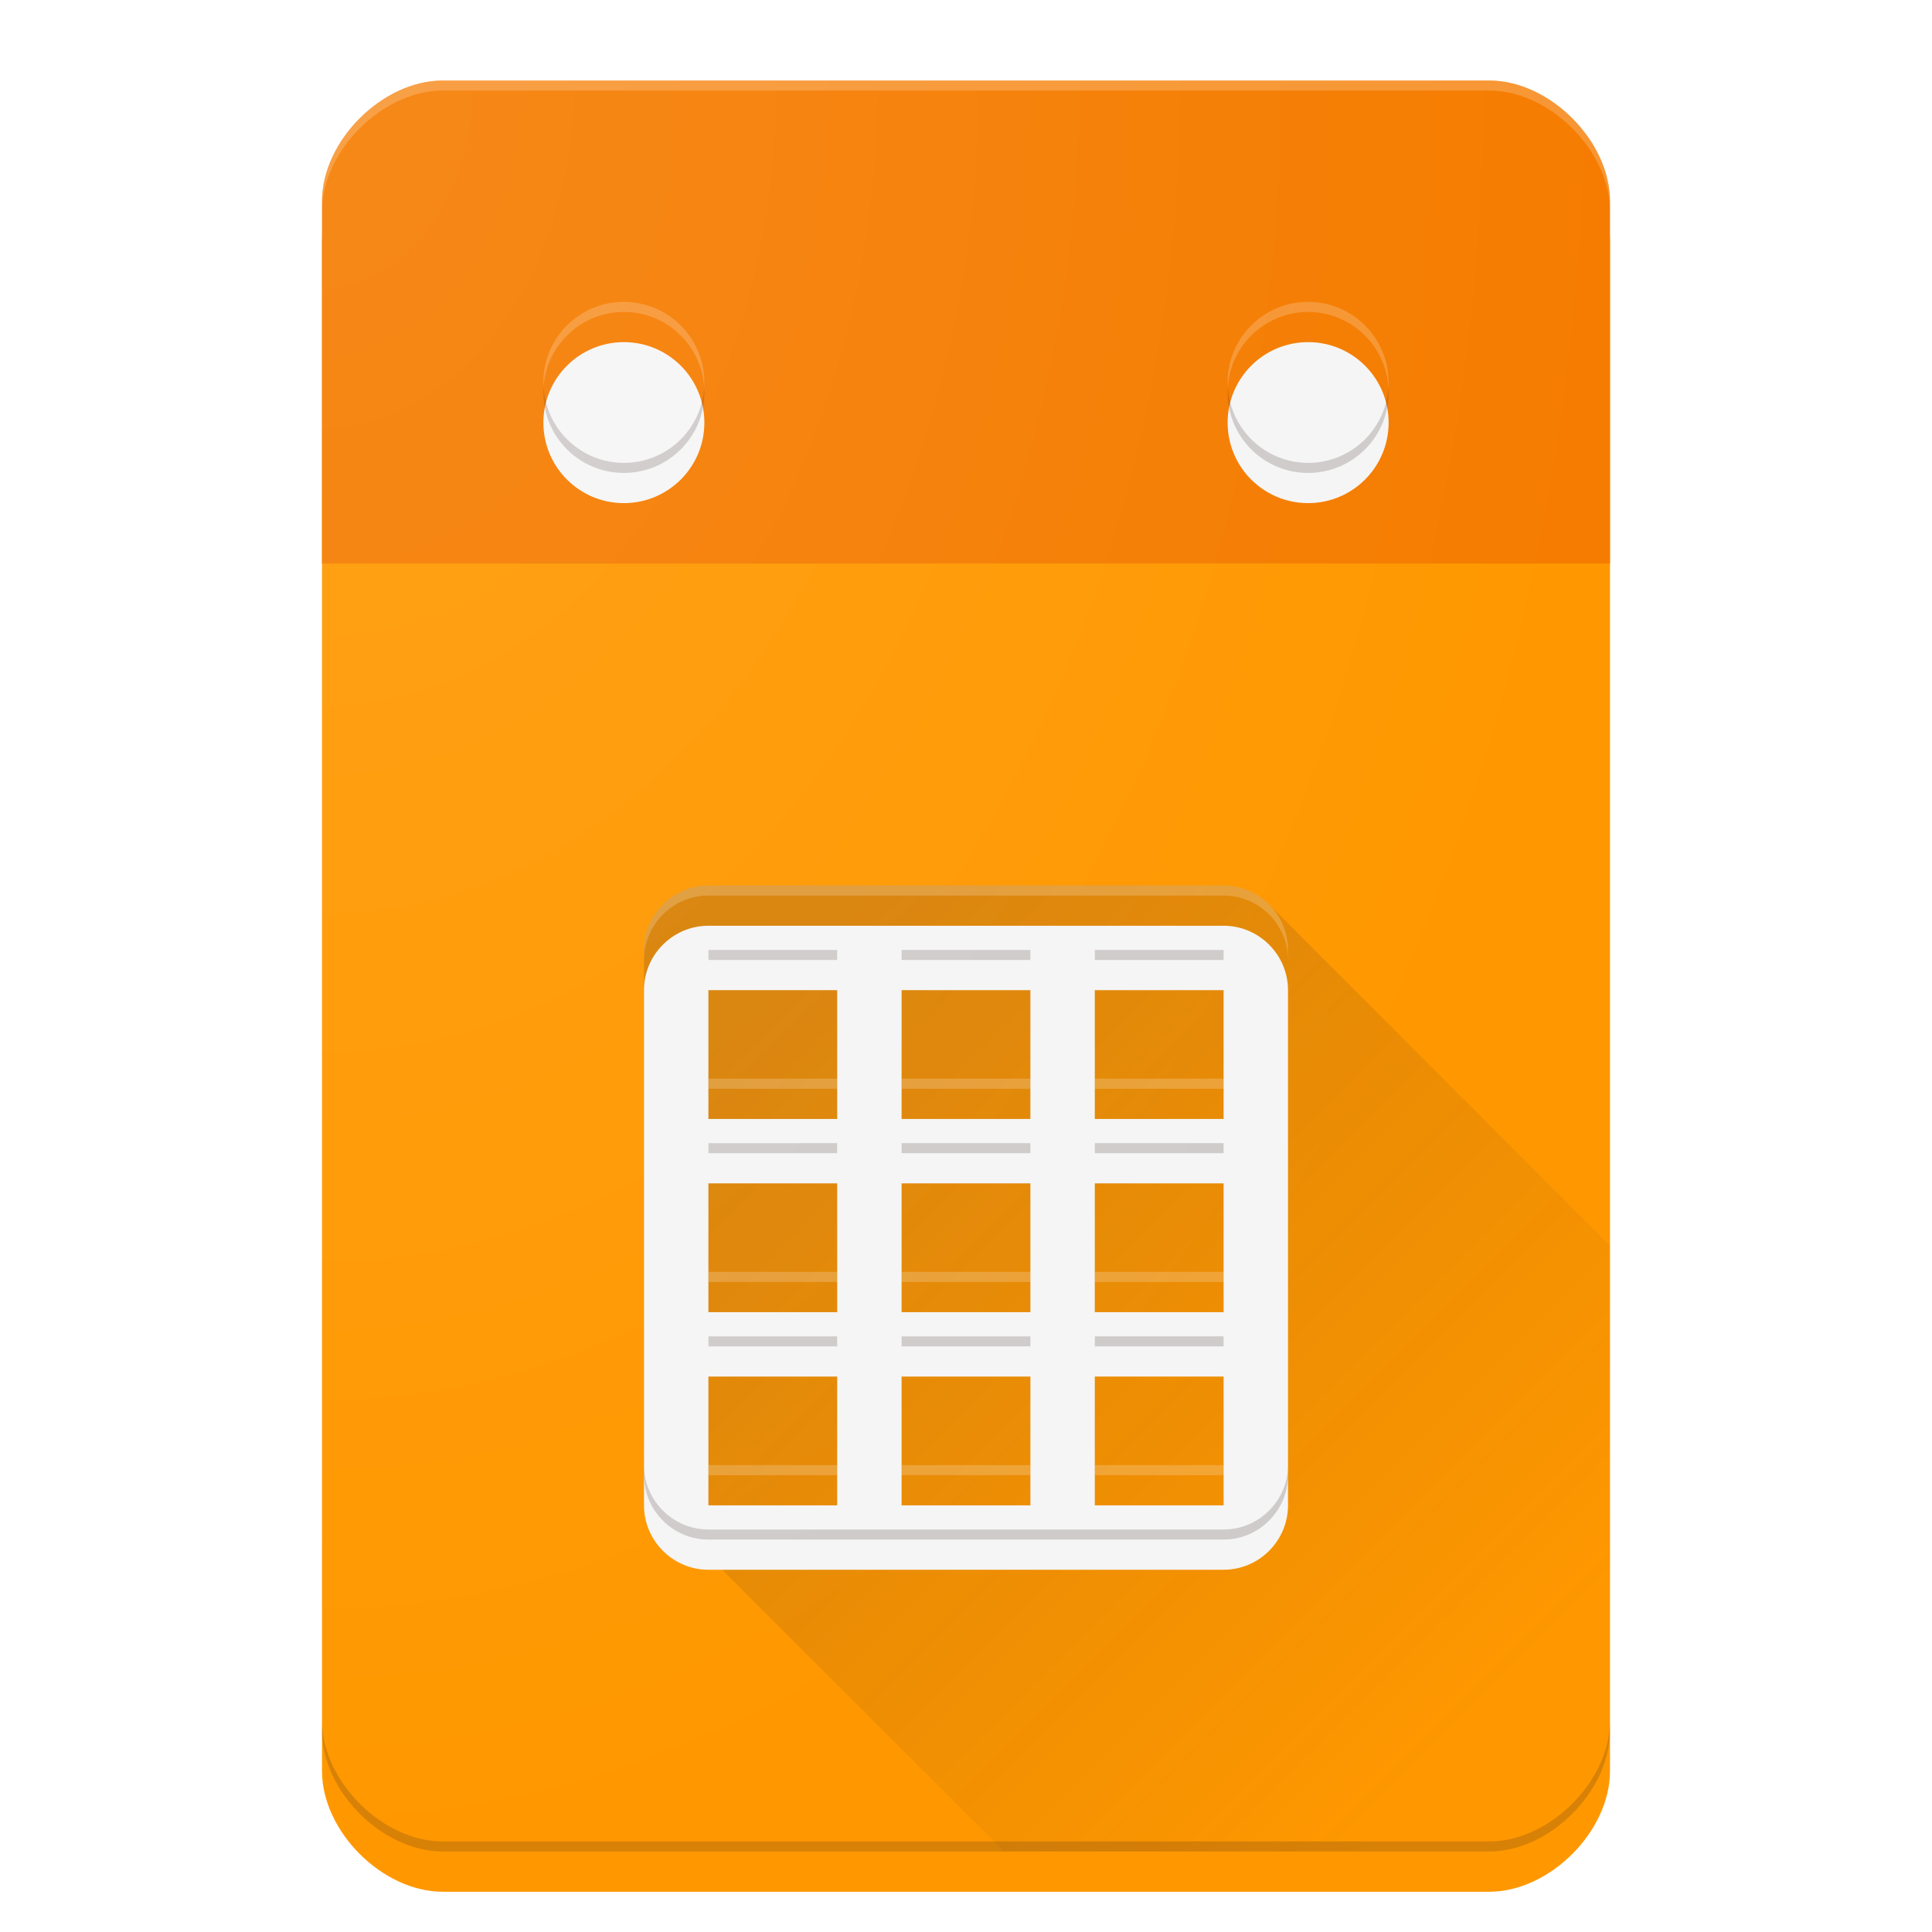 <?xml version="1.0" encoding="UTF-8" standalone="no"?>
<!-- Created with Inkscape (http://www.inkscape.org/) -->

<svg
   xmlns:dc="http://purl.org/dc/elements/1.1/"
   xmlns:cc="http://creativecommons.org/ns#"
   xmlns:rdf="http://www.w3.org/1999/02/22-rdf-syntax-ns#"
   xmlns:svg="http://www.w3.org/2000/svg"
   xmlns="http://www.w3.org/2000/svg"
   xmlns:xlink="http://www.w3.org/1999/xlink"
   xmlns:sodipodi="http://sodipodi.sourceforge.net/DTD/sodipodi-0.dtd"
   xmlns:inkscape="http://www.inkscape.org/namespaces/inkscape"
   width="192"
   height="192"
   viewBox="0 0 192 192"
   id="svg2"
   version="1.1"
   inkscape:version="0.91 r13725"
   sodipodi:docname="classnote_timetable.svg"
   inkscape:export-filename="C:\createme\Material Design Icons\PNG\classnote_timetable.png"
   inkscape:export-xdpi="90"
   inkscape:export-ydpi="90">
  <sodipodi:namedview
     id="base"
     pagecolor="#ffffff"
     bordercolor="#666666"
     borderopacity="1.0"
     inkscape:pageopacity="0.0"
     inkscape:pageshadow="2"
     inkscape:zoom="0.7071068"
     inkscape:cx="155.10729"
     inkscape:cy="197.05807"
     inkscape:document-units="px"
     inkscape:current-layer="layer2"
     showgrid="false"
     units="px"
     showguides="false"
     inkscape:window-width="1920"
     inkscape:window-height="1017"
     inkscape:window-x="-8"
     inkscape:window-y="-8"
     inkscape:window-maximized="1">
    <sodipodi:guide
       inkscape:color="rgb(0,0,255)"
       inkscape:label=""
       id="guide3354"
       orientation="0,1"
       position="0,184" />
    <sodipodi:guide
       inkscape:color="rgb(0,0,255)"
       inkscape:label=""
       id="guide3356"
       orientation="1,0"
       position="8,0" />
    <sodipodi:guide
       inkscape:color="rgb(0,0,255)"
       inkscape:label=""
       id="guide3358"
       orientation="0,1"
       position="0,8" />
    <sodipodi:guide
       inkscape:color="rgb(0,0,255)"
       inkscape:label=""
       id="guide3360"
       orientation="1,0"
       position="184,0" />
    <sodipodi:guide
       inkscape:color="rgb(0,0,255)"
       inkscape:label=""
       id="guide3362"
       orientation="0,1"
       position="0,20" />
    <sodipodi:guide
       inkscape:color="rgb(0,0,255)"
       inkscape:label=""
       id="guide3364"
       orientation="1,0"
       position="172,0" />
    <sodipodi:guide
       inkscape:color="rgb(0,0,255)"
       inkscape:label=""
       id="guide3366"
       orientation="0,1"
       position="96,172" />
    <sodipodi:guide
       inkscape:color="rgb(0,0,255)"
       inkscape:label=""
       id="guide3368"
       orientation="1,0"
       position="20,0" />
    <sodipodi:guide
       inkscape:color="rgb(0,0,255)"
       inkscape:label=""
       id="guide3370"
       orientation="0,1"
       position="0,32" />
    <sodipodi:guide
       inkscape:color="rgb(0,0,255)"
       inkscape:label=""
       id="guide3372"
       orientation="1,0"
       position="160,0" />
    <sodipodi:guide
       inkscape:color="rgb(0,0,255)"
       inkscape:label=""
       id="guide3374"
       orientation="0,1"
       position="0,160" />
    <sodipodi:guide
       inkscape:color="rgb(0,0,255)"
       inkscape:label=""
       id="guide3376"
       orientation="1,0"
       position="32,0" />
    <inkscape:grid
       id="grid3378"
       type="xygrid" />
    <sodipodi:guide
       inkscape:color="rgb(255,0,0)"
       inkscape:label=""
       id="guide5849"
       orientation="-0.707,0.707"
       position="0,0" />
    <sodipodi:guide
       inkscape:color="rgb(255,0,0)"
       inkscape:label=""
       id="guide5851"
       orientation="1,0"
       position="124,0" />
    <sodipodi:guide
       inkscape:color="rgb(255,0,0)"
       inkscape:label=""
       id="guide5853"
       orientation="0.707,0.707"
       position="0,192" />
    <sodipodi:guide
       inkscape:color="rgb(255,0,0)"
       inkscape:label=""
       id="guide5855"
       orientation="1,0"
       position="96,0" />
    <sodipodi:guide
       inkscape:color="rgb(255,0,0)"
       inkscape:label=""
       id="guide5859"
       orientation="0,1"
       position="0,96" />
    <sodipodi:guide
       inkscape:color="rgb(255,0,0)"
       inkscape:label=""
       id="guide5861"
       orientation="0,1"
       position="0,124" />
    <sodipodi:guide
       inkscape:color="rgb(255,0,0)"
       inkscape:label=""
       id="guide5863"
       orientation="0,1"
       position="0,68" />
    <sodipodi:guide
       inkscape:color="rgb(255,0,0)"
       inkscape:label=""
       id="guide5865"
       orientation="1,0"
       position="68,0" />
    <sodipodi:guide
       id="guide5869"
       orientation="-192,0"
       position="192,0" />
    <sodipodi:guide
       id="guide5871"
       orientation="0,-192"
       position="192,192" />
  </sodipodi:namedview>
  <defs
     id="defs4">
    <linearGradient
       inkscape:collect="always"
       id="linearGradient13150">
      <stop
         style="stop-color:#3e2723;stop-opacity:1;"
         offset="0"
         id="stop13152" />
      <stop
         style="stop-color:#3e2723;stop-opacity:0;"
         offset="1"
         id="stop13154" />
    </linearGradient>
    <linearGradient
       id="linearGradient4198"
       inkscape:collect="always">
      <stop
         id="stop4200"
         offset="0"
         style="stop-color:#ffffff;stop-opacity:1;" />
      <stop
         id="stop4202"
         offset="1"
         style="stop-color:#ffffff;stop-opacity:0;" />
    </linearGradient>
    <clipPath
       id="clipPath10430"
       clipPathUnits="userSpaceOnUse">
      <path
         id="path10432"
         d="m 1241.028,39.341 224.537,0 0,178.031 -224.537,0 0,-178.031 z"
         inkscape:connector-curvature="0" />
    </clipPath>
    <clipPath
       id="clipPath10438"
       clipPathUnits="userSpaceOnUse">
      <path
         id="path10440"
         d="m 1260.156,213.348 0,-170.227 191.334,0 0,170.227"
         inkscape:connector-curvature="0" />
    </clipPath>
    <filter
       id="filter5248"
       inkscape:label="Drop Shadow"
       style="color-interpolation-filters:sRGB;">
      <feFlood
         id="feFlood5250"
         result="flood"
         flood-color="rgb(0,0,0)"
         flood-opacity="0.2" />
      <feComposite
         id="feComposite5252"
         result="composite1"
         operator="in"
         in2="SourceGraphic"
         in="flood" />
      <feGaussianBlur
         id="feGaussianBlur5254"
         result="blur"
         stdDeviation="2"
         in="composite1" />
      <feOffset
         id="feOffset5256"
         result="offset"
         dy="4"
         dx="4.57967e-015" />
      <feComposite
         id="feComposite5258"
         result="fbSourceGraphic"
         operator="over"
         in2="offset"
         in="SourceGraphic" />
      <feColorMatrix
         id="feColorMatrix11562"
         values="0 0 0 -1 0 0 0 0 -1 0 0 0 0 -1 0 0 0 0 1 0"
         in="fbSourceGraphic"
         result="fbSourceGraphicAlpha" />
      <feFlood
         in="fbSourceGraphic"
         result="flood"
         flood-color="rgb(0,0,0)"
         flood-opacity="0.2"
         id="feFlood11564" />
      <feComposite
         result="composite1"
         operator="in"
         in="flood"
         in2="fbSourceGraphic"
         id="feComposite11566" />
      <feGaussianBlur
         result="blur"
         stdDeviation="2"
         in="composite1"
         id="feGaussianBlur11568" />
      <feOffset
         result="offset"
         dy="0"
         dx="0"
         id="feOffset11570" />
      <feComposite
         result="composite2"
         operator="over"
         in="fbSourceGraphic"
         in2="offset"
         id="feComposite11572" />
    </filter>
    <radialGradient
       gradientUnits="userSpaceOnUse"
       gradientTransform="matrix(0,2.75,-2,0,96,-80)"
       r="64"
       fy="32"
       fx="32"
       cy="32"
       cx="32"
       id="radialGradient4204"
       xlink:href="#linearGradient4198"
       inkscape:collect="always" />
    <filter
       style="color-interpolation-filters:sRGB"
       inkscape:label="Drop Shadow"
       id="filter6152"
       height="1.72">
      <feFlood
         flood-opacity="0.2"
         flood-color="rgb(62,39,35)"
         result="flood"
         id="feFlood6154" />
      <feComposite
         in="flood"
         in2="SourceGraphic"
         operator="in"
         result="composite1"
         id="feComposite6156" />
      <feGaussianBlur
         in="composite1"
         stdDeviation="4"
         result="blur"
         id="feGaussianBlur6158" />
      <feOffset
         dx="0"
         dy="4"
         result="offset"
         id="feOffset6160" />
      <feComposite
         in="SourceGraphic"
         in2="offset"
         operator="over"
         result="composite2"
         id="feComposite6162" />
    </filter>
    <linearGradient
       inkscape:collect="always"
       xlink:href="#linearGradient13150"
       id="linearGradient13156"
       x1="87.336"
       y1="87.336"
       x2="160"
       y2="160"
       gradientUnits="userSpaceOnUse" />
  </defs>
  <g
     inkscape:label="background"
     id="layer2"
     inkscape:groupmode="layer">
    <path
       sodipodi:nodetypes="ccccccccc"
       inkscape:connector-curvature="0"
       id="path4184"
       d="M 32,20 C 32,14 38,8 44,8 l 104,0 c 6,0 12,6 12,12 l 0,152 c 0,6 -6,12 -12,12 l -104,0 c -6,0 -12,-6 -12,-12 z"
       style="fill:#ff9800;fill-opacity:1;fill-rule:evenodd;stroke:none;stroke-width:1px;stroke-linecap:butt;stroke-linejoin:miter;stroke-opacity:1;filter:url(#filter5248)" />
    <path
       sodipodi:nodetypes="ssccsss"
       inkscape:connector-curvature="0"
       style="opacity:1;fill:#f57c00;fill-opacity:1;fill-rule:evenodd;stroke:none;stroke-width:1px;stroke-linecap:butt;stroke-linejoin:miter;stroke-opacity:1"
       d="m 44,868.362 c -6,0 -12,6 -12,12 l 0,36 128,0 0,-36 c 0,-6 -6,-12 -12,-12 z"
       id="path7099"
       clip-path="none"
       transform="translate(0,-860.362)" />
    <path
       style="fill:url(#linearGradient13156);opacity:0.2;fill-opacity:1"
       d="M 70.4 88 C 66.88 88 64 90.88 64 94.4 L 64 145.602 C 64 146.482 64.181 147.321 64.506 148.086 C 64.506 148.086 64.508 148.088 64.508 148.088 C 64.661 148.447 64.848 148.787 65.061 149.109 C 65.074 149.13 65.084 149.152 65.098 149.172 C 65.098 149.173 65.099 149.175 65.1 149.176 C 65.101 149.177 65.103 149.178 65.104 149.18 C 65.217 149.347 65.338 149.51 65.467 149.666 C 65.467 149.666 65.469 149.668 65.469 149.668 C 65.47 149.669 65.471 149.67 65.473 149.672 C 65.477 149.677 65.482 149.681 65.486 149.686 C 65.612 149.836 65.742 149.983 65.881 150.121 L 65.885 150.125 L 65.887 150.127 C 65.887 150.127 65.889 150.127 65.889 150.127 L 65.891 150.129 L 65.893 150.131 L 65.893 150.133 L 65.896 150.137 L 65.9 150.141 C 65.903 150.144 65.907 150.145 65.91 150.148 L 65.914 150.152 C 65.918 150.157 65.922 150.162 65.926 150.166 C 65.93 150.17 65.936 150.174 65.939 150.178 C 65.944 150.183 65.948 150.188 65.953 150.193 C 65.959 150.199 65.965 150.203 65.971 150.209 C 65.977 150.215 65.982 150.221 65.988 150.227 C 65.995 150.233 66.001 150.24 66.008 150.246 C 66.015 150.253 66.022 150.26 66.029 150.268 C 66.037 150.275 66.043 150.284 66.051 150.291 C 66.059 150.299 66.068 150.306 66.076 150.314 C 66.085 150.323 66.093 150.333 66.102 150.342 C 66.11 150.351 66.12 150.358 66.129 150.367 C 66.142 150.381 66.156 150.393 66.17 150.406 C 66.174 150.41 66.176 150.414 66.18 150.418 C 66.194 150.432 66.208 150.447 66.223 150.461 C 66.234 150.472 66.244 150.485 66.256 150.496 C 66.268 150.508 66.281 150.519 66.293 150.531 C 66.305 150.543 66.316 150.556 66.328 150.568 C 66.341 150.581 66.354 150.594 66.367 150.607 C 66.38 150.621 66.395 150.633 66.408 150.646 C 66.426 150.664 66.443 150.682 66.461 150.699 C 66.469 150.707 66.477 150.715 66.484 150.723 C 66.503 150.741 66.522 150.759 66.541 150.777 C 66.56 150.797 66.578 150.817 66.598 150.836 C 66.607 150.845 66.617 150.854 66.627 150.863 C 66.647 150.884 66.667 150.904 66.688 150.924 C 66.705 150.941 66.721 150.959 66.738 150.977 C 66.756 150.995 66.775 151.011 66.793 151.029 C 66.811 151.048 66.829 151.067 66.848 151.086 C 66.866 151.105 66.886 151.122 66.904 151.141 C 66.924 151.161 66.943 151.181 66.963 151.201 C 66.983 151.221 67.003 151.24 67.023 151.26 C 67.044 151.28 67.063 151.302 67.084 151.322 C 67.105 151.344 67.127 151.364 67.148 151.385 C 67.17 151.406 67.191 151.428 67.213 151.449 C 67.235 151.472 67.257 151.495 67.279 151.518 C 67.302 151.54 67.325 151.562 67.348 151.584 C 67.371 151.608 67.394 151.631 67.418 151.654 C 67.442 151.678 67.464 151.703 67.488 151.727 C 67.513 151.751 67.538 151.775 67.562 151.799 C 67.591 151.827 67.62 151.855 67.648 151.883 C 67.667 151.901 67.684 151.921 67.703 151.939 C 67.732 151.969 67.761 151.998 67.791 152.027 C 67.821 152.058 67.851 152.088 67.881 152.117 C 67.901 152.138 67.923 152.157 67.943 152.178 C 67.974 152.209 68.004 152.239 68.035 152.27 C 68.063 152.298 68.091 152.327 68.119 152.355 C 68.148 152.385 68.178 152.413 68.207 152.441 C 68.236 152.471 68.264 152.501 68.293 152.529 C 68.322 152.559 68.353 152.588 68.383 152.617 C 68.413 152.648 68.444 152.679 68.475 152.709 C 68.508 152.744 68.542 152.779 68.576 152.812 C 68.6 152.837 68.626 152.861 68.65 152.885 C 68.685 152.921 68.72 152.957 68.756 152.992 C 68.788 153.025 68.821 153.056 68.854 153.088 C 68.886 153.121 68.92 153.155 68.953 153.188 C 68.986 153.221 69.019 153.256 69.053 153.289 C 69.087 153.324 69.122 153.357 69.156 153.391 C 69.191 153.426 69.225 153.462 69.26 153.496 C 69.294 153.531 69.33 153.565 69.365 153.6 C 69.401 153.636 69.436 153.672 69.473 153.707 C 69.508 153.744 69.543 153.781 69.58 153.816 C 69.616 153.854 69.654 153.889 69.691 153.926 C 69.728 153.964 69.765 154.002 69.803 154.039 C 69.844 154.081 69.886 154.121 69.928 154.162 C 69.959 154.194 69.991 154.225 70.023 154.256 C 70.065 154.299 70.106 154.343 70.148 154.385 C 70.187 154.425 70.228 154.463 70.268 154.502 C 70.307 154.543 70.346 154.584 70.387 154.623 C 70.427 154.664 70.469 154.704 70.51 154.744 C 70.554 154.789 70.599 154.833 70.645 154.877 C 70.679 154.912 70.713 154.948 70.748 154.982 C 70.793 155.029 70.839 155.074 70.885 155.119 C 70.927 155.162 70.97 155.204 71.014 155.246 C 71.056 155.29 71.099 155.334 71.143 155.377 C 71.186 155.422 71.231 155.464 71.275 155.508 C 71.319 155.553 71.363 155.599 71.408 155.643 C 71.452 155.688 71.498 155.731 71.543 155.775 C 71.588 155.822 71.633 155.867 71.68 155.912 C 71.725 155.959 71.77 156.006 71.816 156.051 C 71.862 156.098 71.91 156.144 71.957 156.189 C 72.004 156.237 72.05 156.286 72.098 156.332 C 72.144 156.38 72.192 156.428 72.24 156.475 C 72.288 156.524 72.336 156.572 72.385 156.619 C 72.433 156.669 72.482 156.718 72.531 156.766 C 72.58 156.816 72.63 156.864 72.68 156.912 C 72.729 156.963 72.777 157.013 72.828 157.062 C 72.878 157.114 72.929 157.163 72.98 157.213 C 73.03 157.264 73.08 157.314 73.131 157.363 C 73.185 157.42 73.24 157.475 73.297 157.529 C 73.342 157.575 73.388 157.619 73.434 157.664 C 73.489 157.721 73.543 157.779 73.6 157.834 C 73.652 157.888 73.706 157.94 73.76 157.992 C 73.812 158.046 73.864 158.098 73.918 158.15 C 73.972 158.206 74.026 158.261 74.082 158.314 C 74.136 158.37 74.19 158.425 74.246 158.479 C 74.301 158.535 74.357 158.59 74.414 158.645 C 74.469 158.701 74.523 158.758 74.58 158.812 C 74.635 158.869 74.691 158.924 74.748 158.979 C 74.804 159.037 74.86 159.094 74.918 159.15 C 74.978 159.212 75.039 159.272 75.102 159.332 C 75.152 159.384 75.202 159.436 75.254 159.486 C 75.314 159.55 75.376 159.611 75.439 159.672 C 75.497 159.732 75.557 159.79 75.617 159.848 C 75.676 159.908 75.734 159.969 75.795 160.027 C 75.857 160.092 75.921 160.155 75.986 160.217 C 76.039 160.271 76.092 160.324 76.146 160.377 C 76.21 160.444 76.275 160.51 76.342 160.574 C 76.405 160.64 76.471 160.704 76.537 160.768 C 76.595 160.827 76.653 160.886 76.713 160.943 C 76.772 161.005 76.832 161.064 76.893 161.123 C 76.957 161.191 77.022 161.257 77.09 161.322 C 77.156 161.391 77.224 161.458 77.293 161.523 C 77.35 161.582 77.408 161.639 77.467 161.695 C 77.534 161.765 77.6 161.835 77.67 161.902 C 77.734 161.969 77.8 162.034 77.867 162.098 C 77.932 162.165 77.997 162.232 78.064 162.297 C 78.133 162.368 78.204 162.438 78.275 162.506 C 78.334 162.567 78.396 162.626 78.457 162.686 C 78.526 162.758 78.595 162.831 78.668 162.9 C 78.735 162.971 78.805 163.038 78.875 163.105 C 78.943 163.176 79.011 163.245 79.082 163.312 C 79.149 163.382 79.217 163.451 79.287 163.518 C 79.356 163.589 79.426 163.658 79.498 163.727 C 79.567 163.799 79.637 163.869 79.709 163.938 C 79.778 164.01 79.849 164.081 79.922 164.15 C 79.991 164.223 80.06 164.294 80.133 164.363 C 80.204 164.438 80.277 164.511 80.352 164.582 C 80.425 164.659 80.501 164.733 80.578 164.807 C 80.643 164.875 80.709 164.942 80.777 165.008 C 80.856 165.09 80.937 165.17 81.02 165.248 C 81.085 165.317 81.152 165.385 81.221 165.451 C 81.297 165.531 81.375 165.609 81.455 165.686 C 81.528 165.763 81.605 165.837 81.682 165.91 C 81.756 165.988 81.83 166.065 81.908 166.139 C 81.982 166.216 82.058 166.29 82.135 166.363 C 82.211 166.443 82.287 166.522 82.367 166.598 C 82.443 166.677 82.52 166.755 82.6 166.83 C 82.675 166.91 82.754 166.987 82.834 167.062 C 82.91 167.143 82.988 167.222 83.068 167.299 C 83.145 167.38 83.225 167.458 83.307 167.535 C 83.385 167.618 83.464 167.699 83.547 167.777 C 83.624 167.859 83.704 167.937 83.785 168.014 C 83.864 168.097 83.944 168.177 84.027 168.256 C 84.106 168.339 84.186 168.421 84.27 168.5 C 84.349 168.584 84.432 168.665 84.516 168.744 C 84.596 168.829 84.677 168.912 84.762 168.992 C 84.843 169.078 84.928 169.161 85.014 169.242 C 85.094 169.327 85.177 169.408 85.262 169.488 C 85.343 169.575 85.427 169.658 85.514 169.74 C 85.596 169.827 85.679 169.912 85.766 169.994 C 85.848 170.082 85.934 170.165 86.021 170.248 C 86.105 170.336 86.189 170.423 86.277 170.506 C 86.362 170.595 86.45 170.681 86.539 170.766 C 86.622 170.854 86.707 170.94 86.795 171.023 C 86.88 171.113 86.967 171.2 87.057 171.285 C 87.142 171.375 87.23 171.462 87.32 171.547 C 87.406 171.638 87.493 171.727 87.584 171.812 C 87.67 171.904 87.76 171.992 87.852 172.078 C 87.938 172.17 88.027 172.259 88.119 172.346 C 88.206 172.438 88.296 172.528 88.389 172.615 C 88.475 172.707 88.564 172.796 88.656 172.883 C 88.746 172.978 88.837 173.071 88.932 173.16 C 89.02 173.254 89.113 173.345 89.207 173.434 C 89.3 173.532 89.396 173.626 89.494 173.719 C 89.577 173.807 89.662 173.893 89.75 173.977 C 89.845 174.077 89.942 174.175 90.043 174.27 C 90.133 174.365 90.225 174.457 90.32 174.547 C 90.411 174.643 90.504 174.736 90.6 174.826 C 90.695 174.927 90.793 175.024 90.895 175.119 C 90.981 175.211 91.07 175.302 91.162 175.389 C 91.258 175.491 91.357 175.591 91.459 175.688 C 91.552 175.787 91.649 175.883 91.748 175.977 C 91.843 176.078 91.942 176.175 92.043 176.27 C 92.137 176.37 92.234 176.467 92.334 176.561 C 92.428 176.661 92.525 176.758 92.625 176.852 C 92.721 176.953 92.82 177.051 92.922 177.146 C 93.019 177.25 93.119 177.35 93.223 177.447 C 93.318 177.549 93.416 177.647 93.518 177.742 C 93.615 177.846 93.715 177.946 93.818 178.043 C 93.916 178.147 94.015 178.248 94.119 178.346 C 94.217 178.45 94.319 178.551 94.424 178.648 C 94.526 178.757 94.629 178.863 94.738 178.965 C 94.831 179.063 94.927 179.158 95.025 179.25 C 95.128 179.36 95.234 179.466 95.344 179.568 C 95.447 179.679 95.553 179.786 95.664 179.889 C 95.762 179.993 95.863 180.092 95.967 180.189 C 96.064 180.294 96.164 180.395 96.268 180.492 C 96.372 180.605 96.481 180.713 96.594 180.818 C 96.699 180.931 96.809 181.039 96.922 181.145 C 97.018 181.247 97.116 181.347 97.219 181.443 C 97.325 181.558 97.435 181.667 97.549 181.773 C 97.652 181.884 97.758 181.992 97.869 182.096 C 97.973 182.207 98.082 182.314 98.193 182.418 C 98.299 182.531 98.408 182.641 98.521 182.746 C 98.625 182.857 98.732 182.965 98.844 183.068 C 98.949 183.182 99.059 183.291 99.172 183.396 C 99.279 183.512 99.391 183.622 99.506 183.729 C 99.593 183.822 99.683 183.912 99.775 184 L 148 184 C 154 184 160 178 160 172 L 160 123.775 C 159.912 123.683 159.822 123.593 159.729 123.506 C 159.622 123.391 159.512 123.279 159.396 123.172 C 159.291 123.059 159.182 122.949 159.068 122.844 C 158.965 122.732 158.857 122.625 158.746 122.521 C 158.641 122.408 158.531 122.299 158.418 122.193 C 158.314 122.082 158.207 121.973 158.096 121.869 C 157.992 121.758 157.884 121.652 157.773 121.549 C 157.667 121.435 157.558 121.325 157.443 121.219 C 157.347 121.116 157.247 121.018 157.145 120.922 C 157.039 120.809 156.931 120.699 156.818 120.594 C 156.713 120.481 156.605 120.372 156.492 120.268 C 156.395 120.164 156.294 120.064 156.189 119.967 C 156.092 119.863 155.993 119.762 155.889 119.664 C 155.786 119.553 155.679 119.447 155.568 119.344 C 155.466 119.234 155.36 119.128 155.25 119.025 C 155.158 118.927 155.063 118.831 154.965 118.738 C 154.863 118.629 154.757 118.526 154.648 118.424 C 154.551 118.319 154.45 118.217 154.346 118.119 C 154.248 118.015 154.147 117.916 154.043 117.818 C 153.946 117.715 153.846 117.615 153.742 117.518 C 153.647 117.416 153.549 117.318 153.447 117.223 C 153.35 117.119 153.25 117.019 153.146 116.922 C 153.051 116.82 152.953 116.721 152.852 116.625 C 152.758 116.525 152.661 116.428 152.561 116.334 C 152.467 116.234 152.37 116.137 152.27 116.043 C 152.175 115.942 152.078 115.843 151.977 115.748 C 151.883 115.649 151.787 115.552 151.688 115.459 C 151.591 115.357 151.491 115.258 151.389 115.162 C 151.302 115.07 151.211 114.981 151.119 114.895 C 151.024 114.793 150.927 114.695 150.826 114.6 C 150.736 114.504 150.643 114.411 150.547 114.32 C 150.457 114.225 150.365 114.133 150.27 114.043 C 150.175 113.942 150.077 113.845 149.977 113.75 C 149.893 113.662 149.807 113.577 149.719 113.494 C 149.626 113.396 149.532 113.3 149.434 113.207 C 149.345 113.113 149.254 113.02 149.16 112.932 C 149.071 112.837 148.978 112.746 148.883 112.656 C 148.796 112.564 148.707 112.475 148.615 112.389 C 148.528 112.296 148.438 112.206 148.346 112.119 C 148.259 112.027 148.17 111.938 148.078 111.852 C 147.992 111.76 147.904 111.67 147.812 111.584 C 147.727 111.493 147.638 111.406 147.547 111.32 C 147.462 111.23 147.375 111.142 147.285 111.057 C 147.2 110.967 147.113 110.88 147.023 110.795 C 146.94 110.707 146.854 110.622 146.766 110.539 C 146.681 110.45 146.595 110.362 146.506 110.277 C 146.423 110.189 146.336 110.105 146.248 110.021 C 146.165 109.934 146.082 109.848 145.994 109.766 C 145.912 109.679 145.827 109.596 145.74 109.514 C 145.658 109.427 145.575 109.343 145.488 109.262 C 145.408 109.177 145.327 109.094 145.242 109.014 C 145.161 108.928 145.078 108.843 144.992 108.762 C 144.912 108.677 144.829 108.596 144.744 108.516 C 144.665 108.432 144.584 108.349 144.5 108.27 C 144.421 108.186 144.339 108.106 144.256 108.027 C 144.177 107.944 144.097 107.864 144.014 107.785 C 143.937 107.704 143.859 107.624 143.777 107.547 C 143.699 107.464 143.618 107.385 143.535 107.307 C 143.458 107.225 143.38 107.145 143.299 107.068 C 143.222 106.988 143.143 106.91 143.062 106.834 C 142.987 106.754 142.91 106.675 142.83 106.6 C 142.755 106.52 142.677 106.443 142.598 106.367 C 142.522 106.287 142.443 106.211 142.363 106.135 C 142.29 106.058 142.216 105.982 142.139 105.908 C 142.065 105.83 141.988 105.756 141.91 105.682 C 141.837 105.605 141.763 105.528 141.686 105.455 C 141.609 105.375 141.531 105.297 141.451 105.221 C 141.385 105.152 141.317 105.085 141.248 105.02 C 141.17 104.937 141.09 104.856 141.008 104.777 C 140.942 104.709 140.875 104.643 140.807 104.578 C 140.733 104.501 140.659 104.425 140.582 104.352 C 140.511 104.277 140.438 104.204 140.363 104.133 C 140.294 104.06 140.223 103.991 140.15 103.922 C 140.081 103.849 140.01 103.778 139.938 103.709 C 139.869 103.637 139.799 103.567 139.727 103.498 C 139.658 103.426 139.589 103.356 139.518 103.287 C 139.451 103.217 139.382 103.149 139.312 103.082 C 139.245 103.011 139.176 102.943 139.105 102.875 C 139.038 102.805 138.971 102.735 138.9 102.668 C 138.831 102.595 138.758 102.526 138.686 102.457 C 138.626 102.396 138.567 102.334 138.506 102.275 C 138.438 102.204 138.368 102.133 138.297 102.064 C 138.232 101.997 138.165 101.932 138.098 101.867 C 138.034 101.8 137.969 101.734 137.902 101.67 C 137.835 101.6 137.765 101.534 137.695 101.467 C 137.639 101.408 137.582 101.35 137.523 101.293 C 137.458 101.224 137.391 101.156 137.322 101.09 C 137.257 101.022 137.191 100.957 137.123 100.893 C 137.064 100.832 137.005 100.772 136.943 100.713 C 136.886 100.653 136.827 100.595 136.768 100.537 C 136.704 100.471 136.64 100.405 136.574 100.342 C 136.51 100.275 136.444 100.21 136.377 100.146 C 136.324 100.092 136.271 100.039 136.217 99.986 C 136.155 99.921 136.092 99.857 136.027 99.795 C 135.969 99.734 135.908 99.676 135.848 99.617 C 135.79 99.557 135.732 99.497 135.672 99.439 C 135.611 99.376 135.55 99.314 135.486 99.254 C 135.436 99.202 135.384 99.152 135.332 99.102 C 135.272 99.039 135.212 98.978 135.15 98.918 C 135.094 98.86 135.037 98.804 134.979 98.748 C 134.924 98.691 134.869 98.635 134.812 98.58 C 134.758 98.523 134.701 98.469 134.645 98.414 C 134.59 98.357 134.535 98.301 134.479 98.246 C 134.425 98.19 134.37 98.136 134.314 98.082 C 134.261 98.026 134.206 97.972 134.15 97.918 C 134.098 97.864 134.046 97.812 133.992 97.76 C 133.94 97.706 133.888 97.652 133.834 97.6 C 133.779 97.543 133.721 97.489 133.664 97.434 C 133.619 97.388 133.575 97.342 133.529 97.297 C 133.475 97.24 133.42 97.185 133.363 97.131 C 133.314 97.08 133.264 97.03 133.213 96.98 C 133.163 96.929 133.114 96.878 133.062 96.828 C 133.013 96.777 132.963 96.729 132.912 96.68 C 132.864 96.63 132.816 96.58 132.766 96.531 C 132.718 96.482 132.669 96.433 132.619 96.385 C 132.572 96.336 132.524 96.288 132.475 96.24 C 132.428 96.192 132.38 96.144 132.332 96.098 C 132.286 96.05 132.237 96.004 132.189 95.957 C 132.144 95.91 132.098 95.862 132.051 95.816 C 132.006 95.77 131.959 95.725 131.912 95.68 C 131.867 95.633 131.822 95.588 131.775 95.543 C 131.731 95.498 131.688 95.452 131.643 95.408 C 131.599 95.363 131.553 95.319 131.508 95.275 C 131.464 95.231 131.422 95.186 131.377 95.143 C 131.334 95.099 131.29 95.056 131.246 95.014 C 131.204 94.97 131.162 94.927 131.119 94.885 C 131.074 94.839 131.029 94.793 130.982 94.748 C 130.948 94.713 130.912 94.679 130.877 94.645 C 130.833 94.599 130.789 94.554 130.744 94.51 C 130.704 94.469 130.664 94.427 130.623 94.387 C 130.584 94.346 130.543 94.307 130.502 94.268 C 130.463 94.228 130.425 94.187 130.385 94.148 C 130.343 94.106 130.299 94.065 130.256 94.023 C 130.225 93.991 130.194 93.959 130.162 93.928 C 130.121 93.886 130.081 93.844 130.039 93.803 C 130.002 93.765 129.964 93.728 129.926 93.691 C 129.889 93.654 129.854 93.616 129.816 93.58 C 129.781 93.543 129.744 93.508 129.707 93.473 C 129.672 93.436 129.636 93.401 129.6 93.365 C 129.565 93.33 129.531 93.294 129.496 93.26 C 129.462 93.225 129.426 93.191 129.391 93.156 C 129.357 93.122 129.324 93.087 129.289 93.053 C 129.256 93.019 129.221 92.986 129.188 92.953 C 129.155 92.92 129.121 92.886 129.088 92.854 C 129.056 92.821 129.025 92.788 128.992 92.756 C 128.957 92.72 128.921 92.685 128.885 92.65 C 128.861 92.626 128.837 92.6 128.812 92.576 C 128.779 92.542 128.744 92.508 128.709 92.475 C 128.679 92.444 128.648 92.413 128.617 92.383 C 128.588 92.353 128.559 92.322 128.529 92.293 C 128.501 92.264 128.471 92.236 128.441 92.207 C 128.413 92.178 128.385 92.148 128.355 92.119 C 128.327 92.091 128.298 92.063 128.27 92.035 C 128.239 92.004 128.209 91.974 128.178 91.943 C 128.157 91.923 128.138 91.901 128.117 91.881 C 128.088 91.851 128.058 91.821 128.027 91.791 C 127.998 91.761 127.969 91.732 127.939 91.703 C 127.921 91.684 127.901 91.667 127.883 91.648 C 127.855 91.62 127.827 91.591 127.799 91.562 C 127.775 91.538 127.751 91.513 127.727 91.488 C 127.703 91.464 127.678 91.442 127.654 91.418 C 127.631 91.394 127.608 91.371 127.584 91.348 C 127.562 91.325 127.54 91.302 127.518 91.279 C 127.495 91.257 127.472 91.235 127.449 91.213 C 127.428 91.191 127.406 91.17 127.385 91.148 C 127.364 91.127 127.344 91.105 127.322 91.084 C 127.302 91.063 127.28 91.044 127.26 91.023 C 127.24 91.003 127.221 90.983 127.201 90.963 C 127.181 90.943 127.161 90.924 127.141 90.904 C 127.122 90.886 127.105 90.866 127.086 90.848 C 127.067 90.829 127.048 90.811 127.029 90.793 C 127.011 90.775 126.995 90.756 126.977 90.738 C 126.959 90.721 126.941 90.705 126.924 90.688 C 126.904 90.667 126.884 90.647 126.863 90.627 C 126.854 90.617 126.845 90.607 126.836 90.598 C 126.817 90.578 126.797 90.56 126.777 90.541 C 126.759 90.522 126.741 90.503 126.723 90.484 C 126.715 90.477 126.707 90.469 126.699 90.461 C 126.682 90.443 126.664 90.426 126.646 90.408 C 126.633 90.395 126.621 90.38 126.607 90.367 C 126.594 90.354 126.581 90.341 126.568 90.328 C 126.556 90.316 126.543 90.305 126.531 90.293 C 126.519 90.281 126.508 90.268 126.496 90.256 C 126.485 90.244 126.472 90.234 126.461 90.223 C 126.445 90.206 126.429 90.19 126.412 90.174 C 126.397 90.159 126.382 90.144 126.367 90.129 C 126.358 90.12 126.351 90.11 126.342 90.102 C 126.333 90.093 126.323 90.085 126.314 90.076 C 126.306 90.068 126.299 90.059 126.291 90.051 C 126.284 90.043 126.275 90.037 126.268 90.029 C 126.26 90.022 126.253 90.015 126.246 90.008 C 126.243 90.004 126.24 90 126.236 89.996 C 126.233 89.993 126.229 89.991 126.227 89.988 C 126.224 89.985 126.222 89.981 126.219 89.979 C 126.216 89.976 126.212 89.974 126.209 89.971 C 126.206 89.968 126.204 89.964 126.201 89.961 C 126.199 89.958 126.196 89.956 126.193 89.953 C 126.191 89.951 126.188 89.948 126.186 89.945 C 126.183 89.943 126.18 89.942 126.178 89.939 L 126.178 89.938 C 126.174 89.934 126.17 89.93 126.166 89.926 L 126.16 89.92 C 126.158 89.918 126.155 89.916 126.152 89.914 L 126.148 89.91 C 126.147 89.909 126.147 89.907 126.146 89.906 C 126.145 89.904 126.143 89.902 126.141 89.9 L 126.137 89.896 L 126.133 89.893 C 126.133 89.893 126.131 89.893 126.131 89.893 L 126.129 89.891 L 126.127 89.889 C 126.127 89.889 126.127 89.887 126.127 89.887 L 126.125 89.885 L 126.123 89.883 L 126.121 89.881 C 125.983 89.742 125.836 89.612 125.686 89.486 C 125.681 89.482 125.677 89.477 125.672 89.473 C 125.67 89.471 125.669 89.47 125.668 89.469 C 125.668 89.469 125.666 89.467 125.666 89.467 C 125.489 89.321 125.301 89.187 125.109 89.061 C 124.787 88.848 124.447 88.661 124.088 88.508 C 124.088 88.508 124.086 88.506 124.086 88.506 C 123.321 88.181 122.482 88 121.602 88 L 70.4 88 z "
       id="path11671" />
    <path
       id="path11578"
       d="M 121.6,88 70.4,88 C 66.88,88 64,90.88 64,94.4 L 64,145.6 c 0,3.52 2.88,6.4 6.4,6.4 l 51.2,0 C 125.12,152 128,149.12 128,145.6 l 0,-51.2 C 128,90.88 125.12,88 121.6,88 Z m -38.4,57.6 -12.8,0 0,-12.8 12.8,0 0,12.8 z m 0,-19.2 -12.8,0 0,-12.8 12.8,0 0,12.8 z m 0,-19.2 -12.8,0 0,-12.8 12.8,0 0,12.8 z M 102.4,145.6 l -12.8,0 0,-12.8 12.8,0 0,12.8 z m 0,-19.2 -12.8,0 0,-12.8 12.8,0 0,12.8 z m 0,-19.2 -12.8,0 0,-12.8 12.8,0 0,12.8 z m 19.2,38.4 -12.8,0 0,-12.8 12.8,0 0,12.8 z m 0,-19.2 -12.8,0 0,-12.8 12.8,0 0,12.8 z m 0,-19.2 -12.8,0 0,-12.8 12.8,0 0,12.8 z"
       inkscape:connector-curvature="0"
       style="fill:#f5f5f5;filter:url(#filter6152)" />
    <g
       id="g11602">
      <path
         style="fill:#ffffff;opacity:0.2"
         d="M 70.4 88 C 66.88 88 64 90.88 64 94.4 L 64 95.4 C 64 91.88 66.88 89 70.4 89 L 121.6 89 C 125.12 89 128 91.88 128 95.4 L 128 94.4 C 128 90.88 125.12 88 121.6 88 L 70.4 88 z M 70.4 107.199 L 70.4 108.199 L 83.199 108.199 L 83.199 107.199 L 70.4 107.199 z M 89.6 107.199 L 89.6 108.199 L 102.4 108.199 L 102.4 107.199 L 89.6 107.199 z M 108.801 107.199 L 108.801 108.199 L 121.6 108.199 L 121.6 107.199 L 108.801 107.199 z M 70.4 126.4 L 70.4 127.4 L 83.199 127.4 L 83.199 126.4 L 70.4 126.4 z M 89.6 126.4 L 89.6 127.4 L 102.4 127.4 L 102.4 126.4 L 89.6 126.4 z M 108.801 126.4 L 108.801 127.4 L 121.6 127.4 L 121.6 126.4 L 108.801 126.4 z M 70.4 145.6 L 70.4 146.6 L 83.199 146.6 L 83.199 145.6 L 70.4 145.6 z M 89.6 145.6 L 89.6 146.6 L 102.4 146.6 L 102.4 145.6 L 89.6 145.6 z M 108.801 145.6 L 108.801 146.6 L 121.6 146.6 L 121.6 145.6 L 108.801 145.6 z "
         id="path11592" />
      <path
         style="fill:#3e2723;opacity:0.2"
         d="M 70.4 94.4 L 70.4 95.4 L 83.199 95.4 L 83.199 94.4 L 70.4 94.4 z M 89.6 94.4 L 89.6 95.4 L 102.4 95.4 L 102.4 94.4 L 89.6 94.4 z M 108.801 94.4 L 108.801 95.4 L 121.6 95.4 L 121.6 94.4 L 108.801 94.4 z M 70.4 113.6 L 70.4 114.6 L 83.199 114.6 L 83.199 113.6 L 70.4 113.6 z M 89.6 113.6 L 89.6 114.6 L 102.4 114.6 L 102.4 113.6 L 89.6 113.6 z M 108.801 113.6 L 108.801 114.6 L 121.6 114.6 L 121.6 113.6 L 108.801 113.6 z M 70.4 132.801 L 70.4 133.801 L 83.199 133.801 L 83.199 132.801 L 70.4 132.801 z M 89.6 132.801 L 89.6 133.801 L 102.4 133.801 L 102.4 132.801 L 89.6 132.801 z M 108.801 132.801 L 108.801 133.801 L 121.6 133.801 L 121.6 132.801 L 108.801 132.801 z M 64 145.6 L 64 146.6 C 64 150.12 66.88 153 70.4 153 L 121.6 153 C 125.12 153 128 150.12 128 146.6 L 128 145.6 C 128 149.12 125.12 152 121.6 152 L 70.4 152 C 66.88 152 64 149.12 64 145.6 z "
         id="path11599" />
    </g>
  </g>
  <g
     transform="translate(0,-860.362)"
     id="layer1"
     inkscape:groupmode="layer"
     inkscape:label="objects">
    <path
       sodipodi:nodetypes="ssssssssss"
       inkscape:connector-curvature="0"
       id="path7277"
       d="m 62,890.362 c -4.418,0 -8,3.582 -8,8 0,4.418 3.582,8 8,8 4.418,0 8,-3.582 8,-8 0,-4.418 -3.582,-8 -8,-8 z m 68,0 c -4.418,0 -8,3.582 -8,8 0,4.418 3.582,8 8,8 4.418,0 8,-3.582 8,-8 0,-4.418 -3.582,-8 -8,-8 z"
       style="opacity:1;fill:#f5f5f5;fill-opacity:1;fill-rule:nonzero;stroke:none;stroke-width:2.949;stroke-linecap:butt;stroke-linejoin:miter;stroke-miterlimit:4;stroke-dasharray:none;stroke-dashoffset:0;stroke-opacity:1;filter:url(#filter6152)" />
    <g
       id="g6148"
       transform="translate(3.6e-7,848.362)">
      <path
         sodipodi:nodetypes="ccsccccccscccc"
         id="path7108"
         d="M 54.021,50.424 C 54.007,50.616 54,50.808 54,51 c 0,4.418 3.582,8 8,8 4.418,0 8,-3.582 8,-8 -0.003,-0.141 -0.011,-0.283 -0.021,-0.424 C 69.676,54.76 66.194,58 62,58 c -4.25,-0.005 -7.753,-3.333 -7.979,-7.576 z m 68,0 C 122.007,50.616 122,50.808 122,51 c 0,4.418 3.582,8 8,8 4.418,0 8,-3.582 8,-8 -0.003,-0.141 -0.011,-0.283 -0.021,-0.424 C 137.676,54.76 134.194,58 130,58 c -4.25,-0.005 -7.753,-3.333 -7.979,-7.576 z"
         style="opacity:0.2;fill:#3e2723;fill-opacity:1;fill-rule:nonzero;stroke:none;stroke-width:2.949;stroke-linecap:butt;stroke-linejoin:miter;stroke-miterlimit:4;stroke-dasharray:none;stroke-dashoffset:0;stroke-opacity:1"
         inkscape:connector-curvature="0" />
      <path
         sodipodi:nodetypes="scccccsscccccs"
         id="path7111"
         d="m 62,42 c -4.418,0 -8,3.582 -8,8 0.003,0.141 0.011,0.283 0.021,0.424 C 54.324,46.24 57.806,43 62,43 c 4.25,0.005 7.753,3.333 7.979,7.576 C 69.993,50.384 70,50.192 70,50 70,45.582 66.418,42 62,42 Z m 68,0 c -4.418,0 -8,3.582 -8,8 0.003,0.141 0.011,0.283 0.021,0.424 C 122.324,46.24 125.806,43 130,43 c 4.25,0.005 7.753,3.333 7.979,7.576 C 137.993,50.384 138,50.192 138,50 c 0,-4.418 -3.582,-8 -8,-8 z"
         style="opacity:0.2;fill:#ffffff;fill-opacity:1;fill-rule:nonzero;stroke:none;stroke-width:2.949;stroke-linecap:butt;stroke-linejoin:miter;stroke-miterlimit:4;stroke-dasharray:none;stroke-dashoffset:0;stroke-opacity:1"
         inkscape:connector-curvature="0" />
    </g>
  </g>
  <g
     sodipodi:insensitive="true"
     inkscape:label="finish"
     id="layer3"
     inkscape:groupmode="layer">
    <path
       inkscape:connector-curvature="0"
       id="path4191"
       d="m 32,171 0,1 c 0,6 6,12 12,12 l 104,0 c 6,0 12,-6 12,-12 l 0,-1 c 0,6 -6,12 -12,12 l -104,0 c -6,0 -12,-6 -12,-12 z"
       style="opacity:0.2;fill:#3e2723;fill-opacity:1;fill-rule:evenodd;stroke:none;stroke-width:1px;stroke-linecap:butt;stroke-linejoin:miter;stroke-opacity:1" />
    <path
       inkscape:connector-curvature="0"
       id="path4186"
       d="M 44,8 C 38,8 32,14 32,20 l 0,1 C 32,15 38,9 44,9 l 104,0 c 6,0 12,6 12,12 l 0,-1 C 160,14 154,8 148,8 L 44,8 Z"
       style="opacity:0.2;fill:#ffffff;fill-opacity:1;fill-rule:evenodd;stroke:none;stroke-width:1px;stroke-linecap:butt;stroke-linejoin:miter;stroke-opacity:1" />
    <path
       style="opacity:0.1;fill:url(#radialGradient4204);fill-opacity:1;fill-rule:evenodd;stroke:none;stroke-width:1px;stroke-linecap:butt;stroke-linejoin:miter;stroke-opacity:1"
       d="M 32,20 C 32,14 38,8 44,8 l 104,0 c 6,0 12,6 12,12 l 0,152 c 0,6 -6,12 -12,12 l -104,0 c -6,0 -12,-6 -12,-12 z"
       id="path4196"
       inkscape:connector-curvature="0"
       sodipodi:nodetypes="ccccccccc" />
  </g>
</svg>
